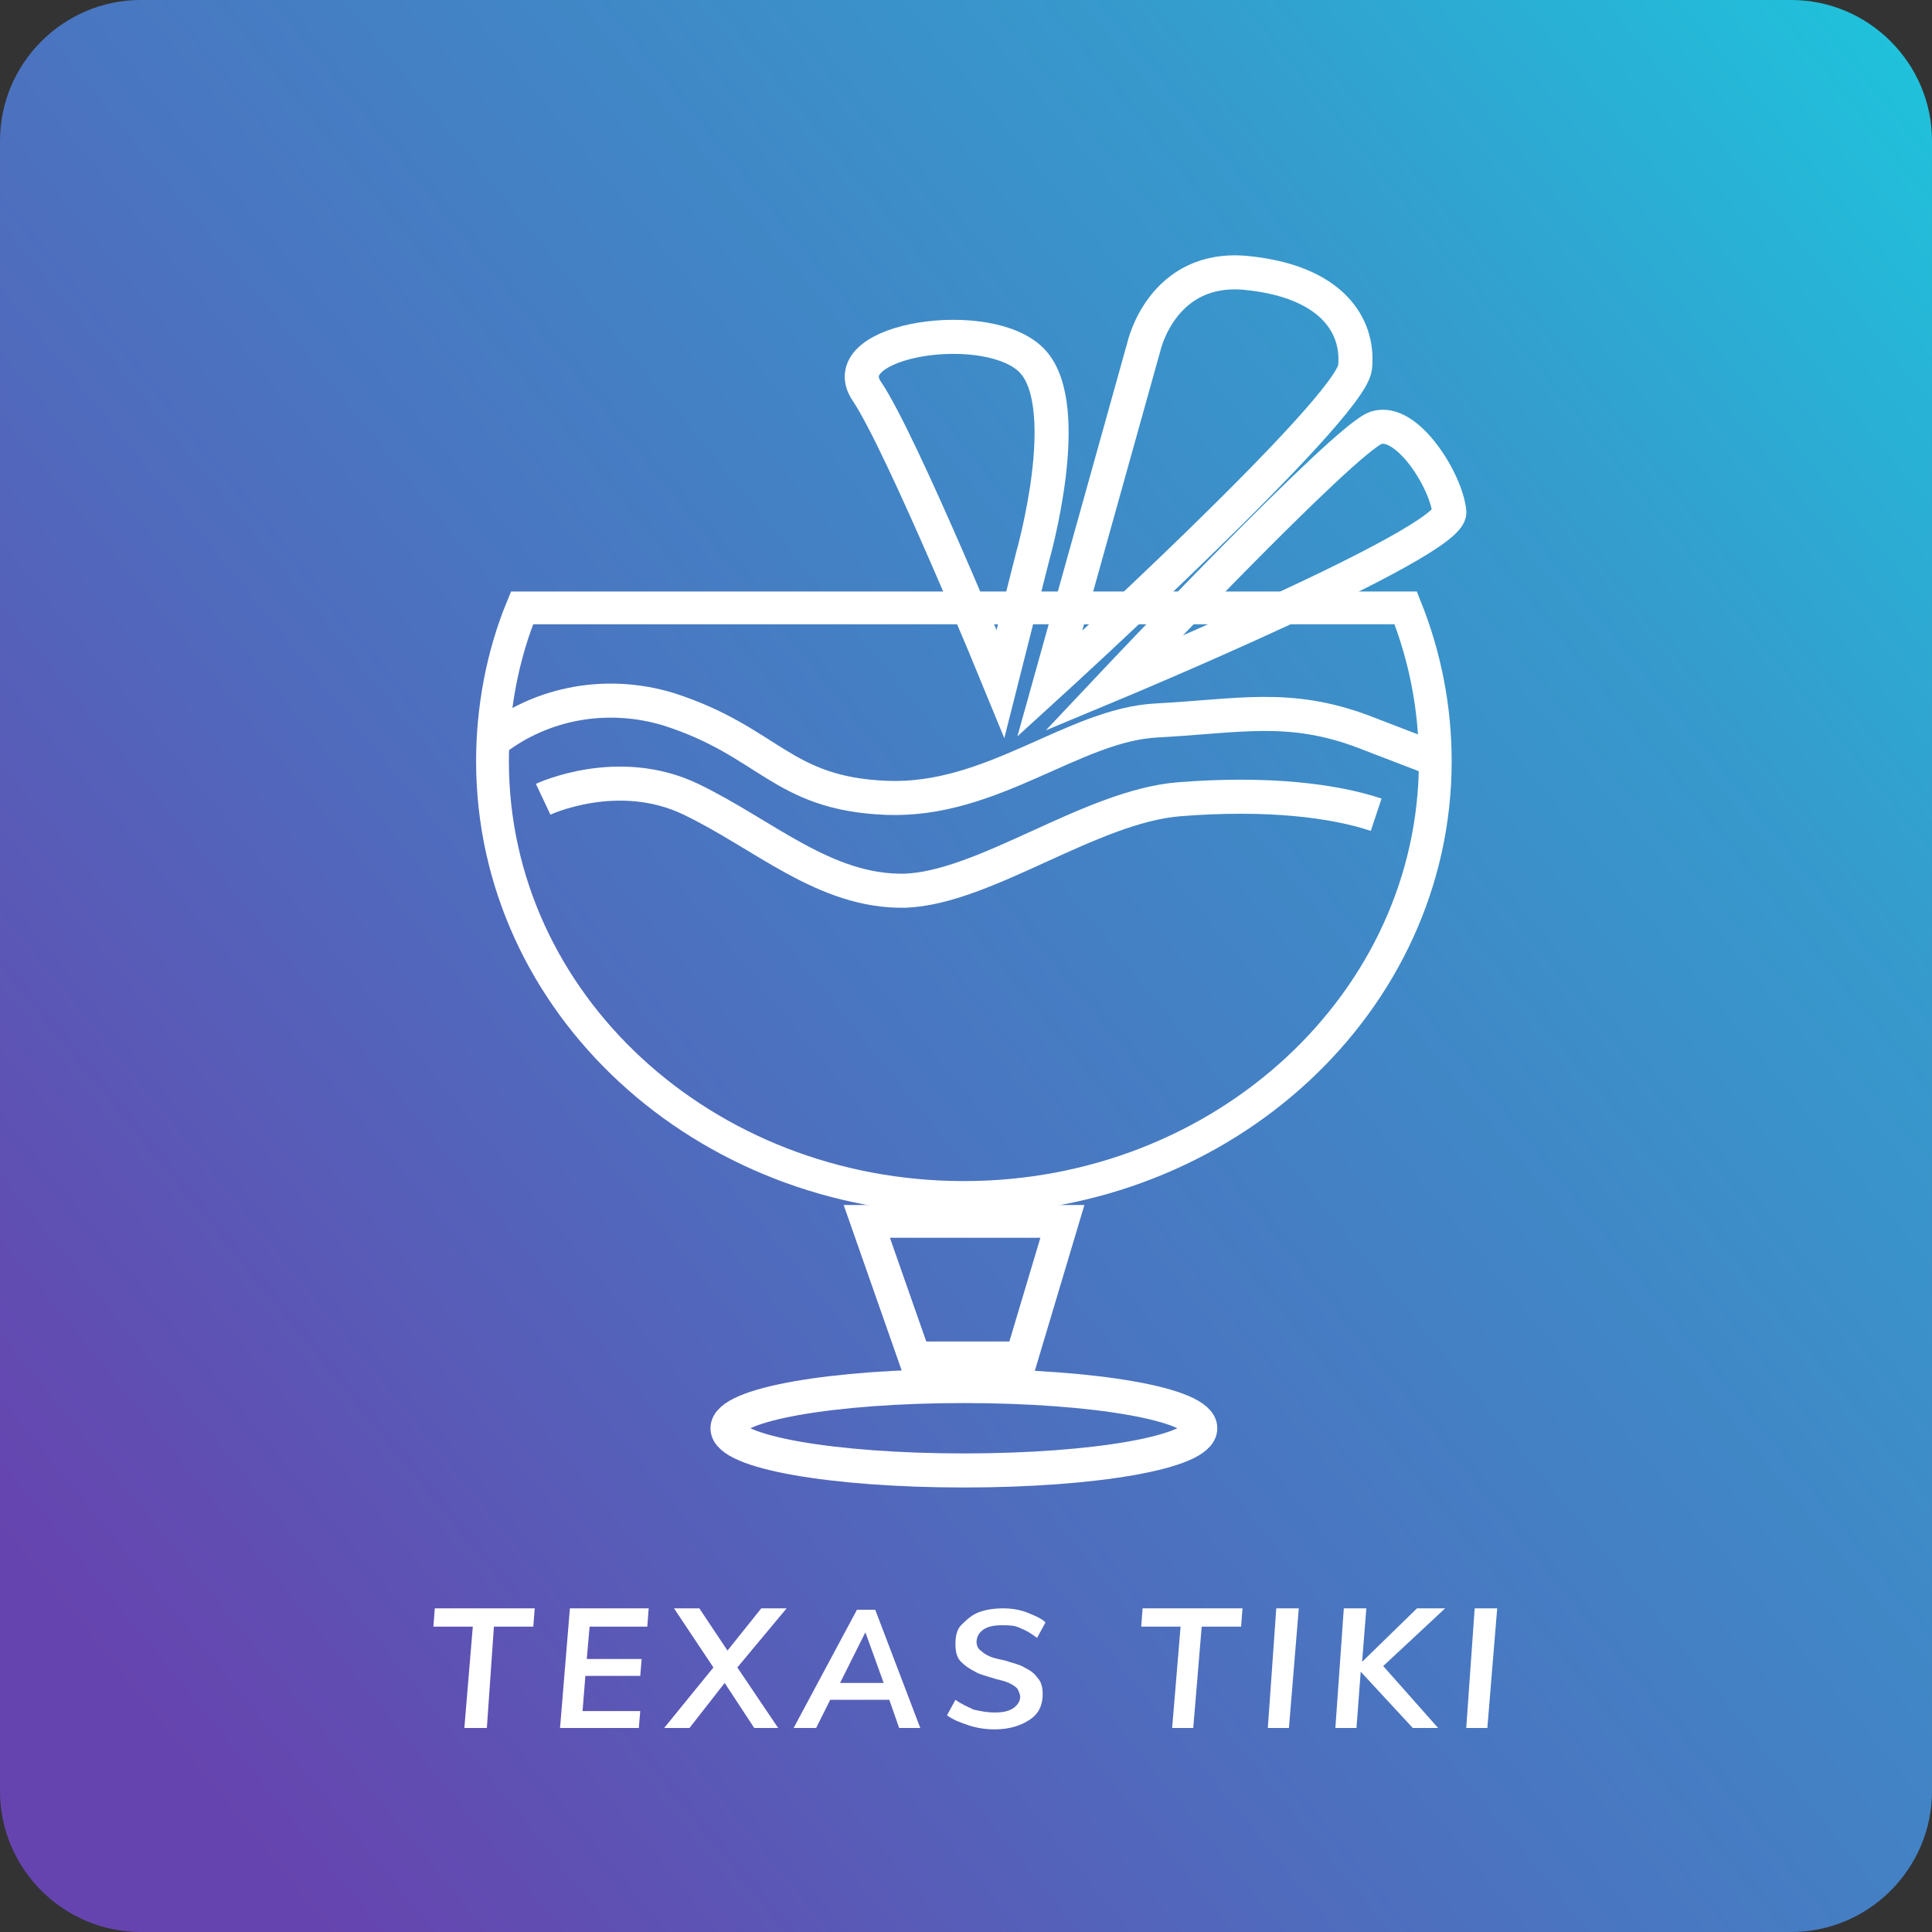 <?xml version="1.0" encoding="utf-8"?>
<!-- Generator: Adobe Illustrator 22.1.0, SVG Export Plug-In . SVG Version: 6.00 Build 0)  -->
<svg version="1.1" id="Layer_1" xmlns="http://www.w3.org/2000/svg" xmlns:xlink="http://www.w3.org/1999/xlink" x="0px" y="0px"
	 viewBox="0 0 137.3 137.3" style="enable-background:new 0 0 137.3 137.3;" xml:space="preserve">
<rect x="0" y="0" width="137.3" height="137.3" fill="#333333" stroke="none"/>
<style type="text/css">
	.st0{fill:url(#SVGID_1_);}
	.st1{fill:#FFFFFF;}
	.st2{fill:none;stroke:#FFFFFF;stroke-width:2.33;stroke-miterlimit:10;}
	.st3{fill:none;stroke:#FFFFFF;stroke-width:2.42;stroke-miterlimit:10;}
</style>
<g>
	
		<linearGradient id="SVGID_1_" gradientUnits="userSpaceOnUse" x1="0" y1="137.26" x2="1" y2="137.26" gradientTransform="matrix(-137.26 109.808 109.808 137.26 -14928.515 -18831.803)">
		<stop  offset="0" style="stop-color:#1EC4DC"/>
		<stop  offset="0.25" style="stop-color:#369ACD"/>
		<stop  offset="0.65" style="stop-color:#4D6FBE"/>
		<stop  offset="1" style="stop-color:#6644AF"/>
	</linearGradient>
	<path class="st0" d="M10,0h117.3c5.5,0,10,4.5,10,10v117.3c0,5.5-4.5,10-10,10H10c-5.5,0-10-4.5-10-10V10C0,4.5,4.5,0,10,0z"/>
	<polygon class="st1" points="33,122.8 33.6,115.6 30.8,115.6 30.9,114.3 38,114.3 37.9,115.6 35.1,115.6 34.6,122.8 	"/>
	<polygon class="st1" points="46,115.6 41.9,115.6 41.7,117.9 45.6,117.9 45.5,119.1 41.6,119.1 41.4,121.6 45.5,121.6 45.4,122.8 
		39.8,122.8 40.5,114.3 46.1,114.3 	"/>
	<polygon class="st1" points="55.9,114.3 52.4,118.5 55.3,122.8 53.6,122.8 51.5,119.6 49,122.8 47.2,122.8 50.7,118.5 47.9,114.3 
		49.7,114.3 51.7,117.3 54.1,114.3 	"/>
	<path class="st1" d="M63.9,122.8l-0.7-2H59l-1,2h-1.6l4.5-8.4h1.3l3.2,8.4H63.9z M59.7,119.6h3.1l-1.3-3.6L59.7,119.6z"/>
	<path class="st1" d="M68.8,122.6c-0.6-0.2-1.1-0.4-1.5-0.7l0.6-1.1c0.4,0.3,0.9,0.5,1.3,0.7c0.5,0.1,0.9,0.2,1.5,0.2
		c0.6,0,1-0.1,1.3-0.3s0.5-0.5,0.5-0.8c0-0.2-0.1-0.4-0.2-0.6c-0.2-0.2-0.4-0.3-0.6-0.4s-0.6-0.2-1-0.3c-0.6-0.2-1.1-0.3-1.4-0.5
		c-0.4-0.2-0.7-0.4-1-0.7c-0.3-0.3-0.4-0.7-0.4-1.3c0-0.5,0.1-1,0.4-1.3s0.7-0.7,1.2-0.9s1.1-0.3,1.8-0.3c0.6,0,1.2,0.1,1.7,0.3
		c0.5,0.2,1,0.4,1.3,0.7l-0.6,1.1c-0.4-0.3-0.7-0.5-1.2-0.7c-0.4-0.2-0.8-0.2-1.3-0.2c-0.6,0-1,0.1-1.3,0.3
		c-0.3,0.2-0.5,0.5-0.5,0.9c0,0.2,0.1,0.5,0.3,0.6c0.2,0.2,0.4,0.3,0.6,0.4c0.2,0.1,0.6,0.2,1.1,0.3c0.6,0.2,1.1,0.3,1.4,0.5
		c0.4,0.2,0.7,0.4,0.9,0.7c0.3,0.3,0.4,0.7,0.4,1.2c0,0.8-0.3,1.4-0.9,1.8c-0.6,0.4-1.4,0.7-2.5,0.7C70,122.9,69.4,122.8,68.8,122.6
		z"/>
	<polygon class="st1" points="83.3,122.8 83.9,115.6 81.1,115.6 81.2,114.3 88.3,114.3 88.2,115.6 85.4,115.6 84.8,122.8 	"/>
	<polygon class="st1" points="90.1,122.8 90.7,114.3 92.3,114.3 91.6,122.8 	"/>
	<polygon class="st1" points="102.7,114.3 98.3,118.4 102.2,122.8 100.4,122.8 96.7,118.8 96.4,122.8 94.9,122.8 95.5,114.3 
		97.1,114.3 96.8,118.1 100.7,114.3 	"/>
	<polygon class="st1" points="104.2,122.8 104.8,114.3 106.4,114.3 105.7,122.8 	"/>
	<path class="st2" d="M99.9,43.2c1.4,3.5,2.1,7.2,2.1,10.9c0,17.1-15,31-33.5,31S35,71.3,35,54.1c0-3.7,0.7-7.5,2.1-10.9H99.9z"/>
	<path class="st3" d="M68.5,98.5c9.3,0,16.8,1.3,16.8,3c0,1.7-7.5,3-16.8,3c-9.3,0-16.8-1.3-16.8-3C51.7,99.8,59.2,98.5,68.5,98.5z"
		/>
	<polygon class="st2" points="61.6,86.8 65,96.5 72.6,96.5 75.5,86.8 	"/>
	<path class="st3" d="M35.1,52.6c3.5-2.7,8.1-3.5,12.4-2.2c7.2,2.3,8,6,15.5,6.3c7.5,0.3,13.3-5.2,19.2-5.5
		c5.8-0.3,9.4-1.2,14.7,0.8l5.2,2"/>
	<path class="st3" d="M38.6,56.8c0,0,5.3-2.5,10.5,0c5.2,2.5,9.5,6.6,15.2,6.5c5.7-0.2,13.2-6,19.5-6.5c6.3-0.5,11,0.1,14,1.1"/>
	<path class="st3" d="M74.6,48.6l6.7-24c0,0,1.3-5.8,7.3-5.2s8,3.7,7.7,6.7S74.6,48.6,74.6,48.6z"/>
	<path class="st3" d="M79.1,48.6c0,0,16.5-17.5,18.7-18.2s5,3.8,5.2,6C103.1,38.6,79.1,48.6,79.1,48.6z"/>
	<path class="st3" d="M73.4,39.5c0,0,3-10.5,0-13.8c-3-3.3-14.3-1.6-11.8,2.1c2.5,3.7,9.5,20.8,9.5,20.8L73.4,39.5z"/>
</g>
</svg>
